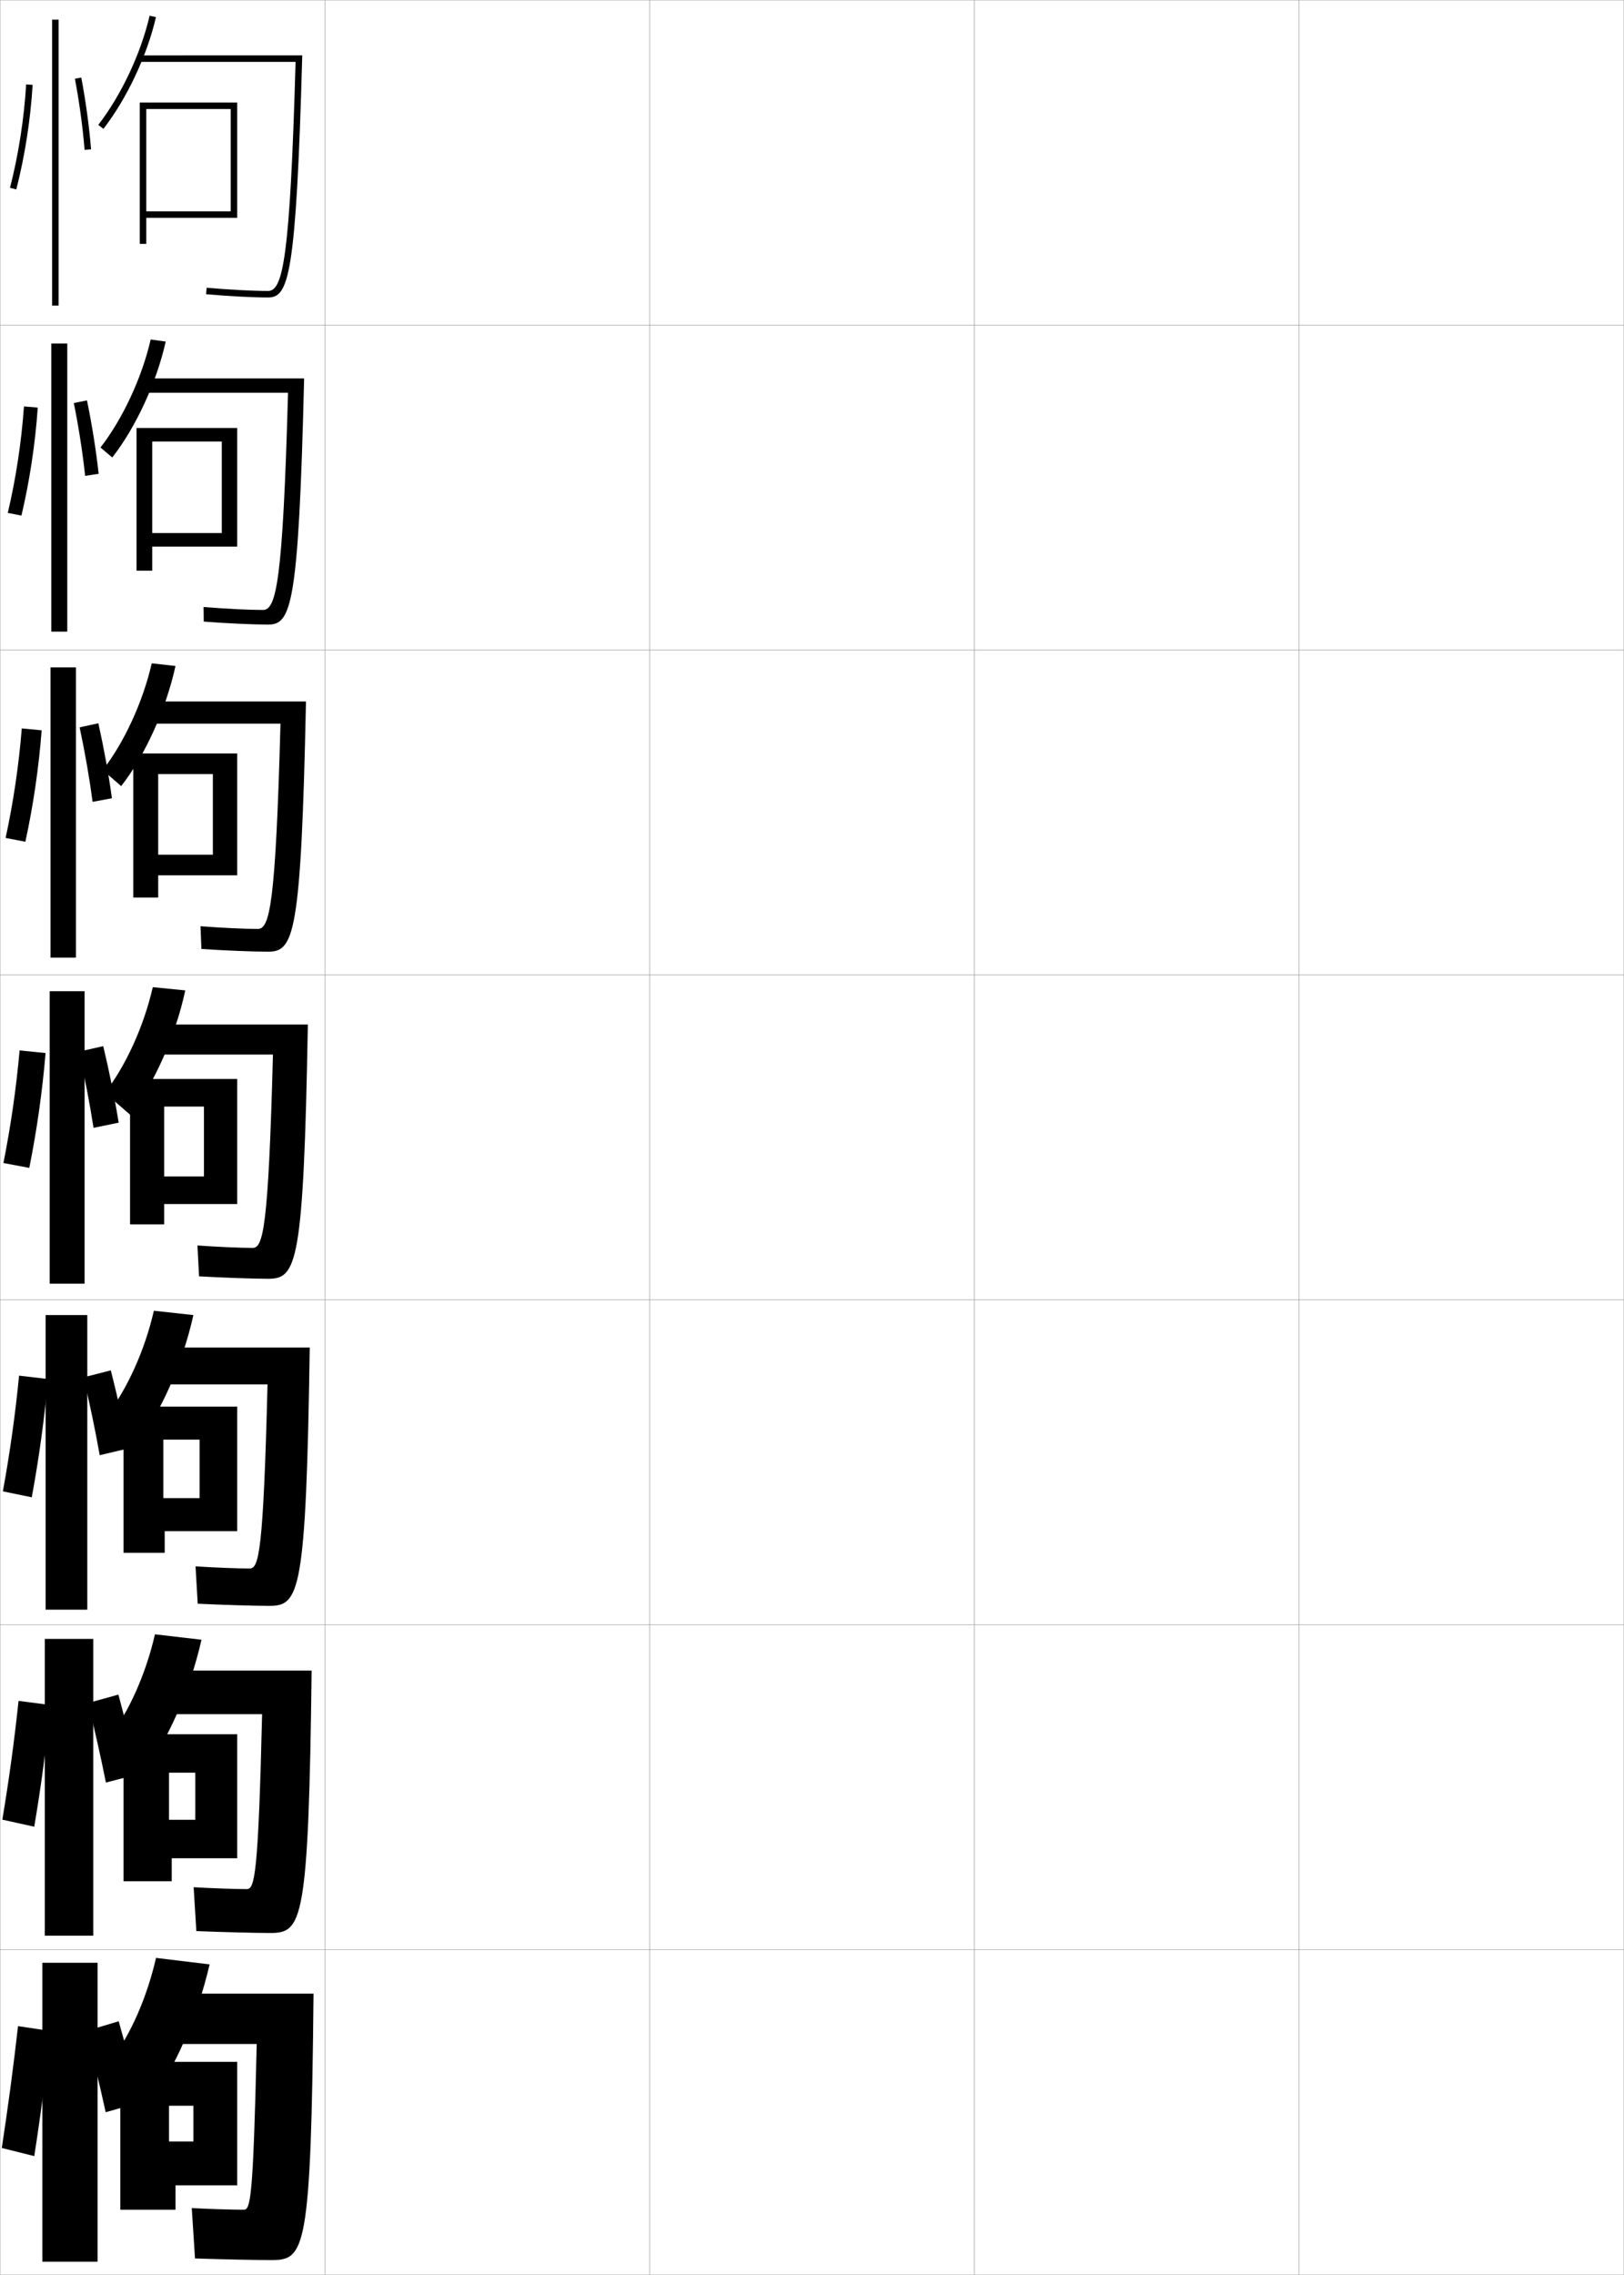<?xml version="1.0" encoding="utf-8"?>
<!-- Generator: Adobe Illustrator 11 Build 225, SVG Export Plug-In . SVG Version: 6.0.0 Build 78)  -->
<!DOCTYPE svg PUBLIC "-//W3C//DTD SVG 1.0//EN"    "http://www.w3.org/TR/2001/REC-SVG-20010904/DTD/svg10.dtd">
<svg  xmlns="http://www.w3.org/2000/svg" xmlns:xlink="http://www.w3.org/1999/xlink" xmlns:a="http://ns.adobe.com/AdobeSVGViewerExtensions/3.0/"
	 width="500.1" height="700.1" viewBox="0 0 500.1 700.1"
	 overflow="visible" enable-background="new 0 0 500.1 700.1" xml:space="preserve">
		<g id="glyphs">
			<g>
				<rect x="0.05" y="0.05" fill="none" stroke="#999999" stroke-width="0.1" width="100" height="100"/> 
				<rect x="0.05" y="100.05" fill="none" stroke="#999999" stroke-width="0.1" width="100" height="100"/> 
				<rect x="0.05" y="200.05" fill="none" stroke="#999999" stroke-width="0.1" width="100" height="100"/> 
				<rect x="0.05" y="300.05" fill="none" stroke="#999999" stroke-width="0.1" width="100" height="100"/> 
				<rect x="0.05" y="400.05" fill="none" stroke="#999999" stroke-width="0.1" width="100" height="100"/> 
				<rect x="0.05" y="500.05" fill="none" stroke="#999999" stroke-width="0.1" width="100" height="100"/> 
				<rect x="0.05" y="600.05" fill="none" stroke="#999999" stroke-width="0.1" width="100" height="100"/> 
				<rect x="100.05" y="0.05" fill="none" stroke="#999999" stroke-width="0.1" width="100" height="100"/> 
				<rect x="100.05" y="100.05" fill="none" stroke="#999999" stroke-width="0.1" width="100" height="100"/> 
				<rect x="100.05" y="200.05" fill="none" stroke="#999999" stroke-width="0.1" width="100" height="100"/> 
				<rect x="100.05" y="300.05" fill="none" stroke="#999999" stroke-width="0.1" width="100" height="100"/> 
				<rect x="100.05" y="400.05" fill="none" stroke="#999999" stroke-width="0.1" width="100" height="100"/> 
				<rect x="100.05" y="500.05" fill="none" stroke="#999999" stroke-width="0.1" width="100" height="100"/> 
				<rect x="100.05" y="600.05" fill="none" stroke="#999999" stroke-width="0.1" width="100" height="100"/> 
				<rect x="200.05" y="0.05" fill="none" stroke="#999999" stroke-width="0.1" width="100" height="100"/> 
				<rect x="200.05" y="100.05" fill="none" stroke="#999999" stroke-width="0.1" width="100" height="100"/> 
				<rect x="200.05" y="200.05" fill="none" stroke="#999999" stroke-width="0.1" width="100" height="100"/> 
				<rect x="200.05" y="300.05" fill="none" stroke="#999999" stroke-width="0.1" width="100" height="100"/> 
				<rect x="200.05" y="400.05" fill="none" stroke="#999999" stroke-width="0.1" width="100" height="100"/> 
				<rect x="200.05" y="500.05" fill="none" stroke="#999999" stroke-width="0.1" width="100" height="100"/> 
				<rect x="200.05" y="600.05" fill="none" stroke="#999999" stroke-width="0.1" width="100" height="100"/> 
				<rect x="300.05" y="0.05" fill="none" stroke="#999999" stroke-width="0.1" width="100" height="100"/> 
				<rect x="300.05" y="100.05" fill="none" stroke="#999999" stroke-width="0.1" width="100" height="100"/> 
				<rect x="300.05" y="200.05" fill="none" stroke="#999999" stroke-width="0.1" width="100" height="100"/> 
				<rect x="300.05" y="300.05" fill="none" stroke="#999999" stroke-width="0.1" width="100" height="100"/> 
				<rect x="300.05" y="400.05" fill="none" stroke="#999999" stroke-width="0.1" width="100" height="100"/> 
				<rect x="300.05" y="500.05" fill="none" stroke="#999999" stroke-width="0.1" width="100" height="100"/> 
				<rect x="300.05" y="600.05" fill="none" stroke="#999999" stroke-width="0.1" width="100" height="100"/> 
				<rect x="400.05" y="0.05" fill="none" stroke="#999999" stroke-width="0.1" width="100" height="100"/> 
				<rect x="400.05" y="100.05" fill="none" stroke="#999999" stroke-width="0.1" width="100" height="100"/> 
				<rect x="400.05" y="200.05" fill="none" stroke="#999999" stroke-width="0.1" width="100" height="100"/> 
				<rect x="400.05" y="300.05" fill="none" stroke="#999999" stroke-width="0.1" width="100" height="100"/> 
				<rect x="400.05" y="400.05" fill="none" stroke="#999999" stroke-width="0.1" width="100" height="100"/> 
				<rect x="400.05" y="500.05" fill="none" stroke="#999999" stroke-width="0.1" width="100" height="100"/> 
				<rect x="400.05" y="600.05" fill="none" stroke="#999999" stroke-width="0.1" width="100" height="100"/> 
			</g>
			<g>
				<path d="M3.081,57.802l1.938,0.496c2.641-10.311,4.379-21.441,5.029-32.188
					l-1.996-0.121C7.409,36.611,5.69,47.612,3.081,57.802z"/>
				<rect x="16.05" y="6.05" width="2" height="88"/> 
				<path d="M23.067,24.235c1.37,7.248,2.402,14.82,2.986,21.896l1.992-0.164
					c-0.589-7.145-1.631-14.788-3.014-22.104L23.067,24.235z"/>
			</g>
			<g>
				<path d="M6.602,158.673c2.531-10.691,4.26-22.134,5.024-33.24l-4.247-0.351
					c-0.774,10.953-2.485,22.209-4.976,32.761L6.602,158.673z"/>
				<rect x="15.8" y="105.716" width="4.916" height="88.667"/> 
				<path d="M30.379,145.814c-0.801-7.287-2.057-15.136-3.594-22.586l-4.054,0.809
					c1.494,7.399,2.71,15.186,3.488,22.414L30.379,145.814z"/>
			</g>
			<g>
				<path d="M7.81,259.048c2.42-11.072,4.142-22.827,5.02-34.292l-6.123-0.581
					c-0.905,11.284-2.608,22.796-4.98,33.709L7.81,259.048z"/>
				<rect x="15.55" y="205.383" width="7.833" height="89.333"/> 
				<path d="M34.464,245.662c-1.013-7.429-2.484-15.483-4.176-23.069l-5.769,1.247
					c1.618,7.55,3.018,15.552,3.991,22.931L34.464,245.662z"/>
			</g>
			<g>
				<path d="M9.019,359.424c2.311-11.452,4.023-23.52,5.015-35.344l-7.998-0.811
					c-1.036,11.614-2.731,23.382-4.985,34.656L9.019,359.424z"/>
				<rect x="15.3" y="305.05" width="10.75" height="90"/> 
				<path d="M36.548,345.509c-1.225-7.571-2.91-15.831-4.757-23.552l-7.482,1.686
					c1.742,7.7,3.325,15.917,4.493,23.448L36.548,345.509z"/>
			</g>
			<g>
				<path d="M9.779,460.8c2.2-11.834,3.904-24.213,5.01-36.396l-8.916-1.041
					c-1.167,11.945-2.854,23.969-4.99,35.605L9.779,460.8z"/>
				<rect x="14.05" y="404.716" width="12.833" height="90.668"/> 
				<path d="M25.713,423.876c1.866,7.842,3.633,16.288,4.995,23.966l8.757-2.069
					c-1.437-7.709-3.336-16.188-5.337-24.035L25.713,423.876z"/>
			</g>
			<g>
				<path d="M10.54,562.175c2.09-12.214,3.786-24.905,5.005-37.448l-9.833-1.271
					c-1.297,12.276-2.978,24.555-4.995,36.553L10.54,562.175z"/>
				<rect x="13.8" y="504.383" width="14.917" height="91.334"/> 
				<path d="M27.117,524.11c1.99,7.983,3.941,16.658,5.498,24.482l9.768-2.557
					c-1.649-7.846-3.762-16.545-5.918-24.518L27.117,524.11z"/>
			</g>
			<g>
				<path d="M10.55,663.55c1.979-12.594,3.668-25.598,5-38.5l-10-1.5
					c-1.429,12.607-3.102,25.141-5,37.5L10.55,663.55z"/>
				<rect x="13.05" y="604.05" width="17" height="92"/> 
				<g>
					<path d="M26.55,625.05c2.114,8.126,4.249,17.029,6,25l10.5-3
						c-1.861-7.983-4.188-16.901-6.5-25L26.55,625.05z"/>
				</g>
			</g>
			<g>
				<g>
					<path d="M30.259,38.438l1.582,1.225C39.093,30.302,45.294,17.125,48.024,5.274
						l-1.949-0.449C43.405,16.412,37.345,29.292,30.259,38.438z"/>
					<path d="M43.05,17.05v2h47.971c-1.717,60.633-3.92,70.5-8.471,70.5
						c-4.698,0-11.945-0.382-18.912-0.996l-0.176,1.992
						c7.021,0.619,14.335,1.004,19.088,1.004c6.275,0,8.639-6.103,10.528-74.5H43.05z
						"/>
					<polygon points="45.05,33.55 71.05,33.55 71.05,67.05 73.05,67.05 
						73.05,31.55 43.05,31.55 43.05,75.05 45.05,75.05 45.05,67.05 
						71.05,67.05 71.05,65.05 45.05,65.05 "/>
				</g>
				<g>
					<path d="M34.577,140.791c7.19-9.21,13.607-22.959,16.456-35.675l-4.633-0.633
						c-2.705,11.785-8.637,24.457-15.46,33.242L34.577,140.791z"/>
					<path d="M44.466,116.466v4.417h44.23c-1.611,58.384-3.641,66.833-7.731,66.833
						c-4.267,0-11.513-0.352-18.274-0.914l0.049,4.495
						c6.979,0.545,15.228,0.919,19.809,0.919c7.118,0,9.403-5.494,11.103-75.75H44.466z
						"/>
					<polygon points="42.05,131.716 42.05,175.633 46.883,175.633 46.883,168.216 
						68.299,168.216 68.299,164.05 46.883,164.05 46.883,135.883 68.299,135.883 
						68.299,168.216 73.05,168.216 73.05,131.716 "/>
				</g>
				<g>
					<path d="M37.313,241.92c7.128-9.06,13.761-23.381,16.728-36.962l-7.316-0.816
						c-2.74,11.982-8.544,24.446-15.105,32.871L37.313,241.92z"/>
					<path d="M45.883,215.883v6.833h40.49c-1.506,56.135-3.363,63.167-6.99,63.167
						c-3.837,0-11.081-0.322-17.638-0.832l0.275,6.998
						c6.937,0.471,16.12,0.835,20.529,0.835c7.961,0,10.167-4.885,11.676-77H45.883z"
						/>
					<polygon points="41.05,231.883 41.05,276.216 48.716,276.216 48.716,269.383 
						65.55,269.383 65.55,263.05 48.716,263.05 48.716,238.217 65.55,238.217 
						65.55,269.383 73.05,269.383 73.05,231.883 "/>
				</g>
				<g>
					<path d="M40.05,343.05c7.066-8.91,13.915-23.803,17-38.25l-10-1
						c-2.775,12.18-8.451,24.436-14.75,32.5L40.05,343.05z"/>
					<path d="M82.55,393.55c8.804,0,10.931-4.275,12.25-78.25h-47.5v9.25h36.75
						c-1.4,53.886-3.084,59.5-6.25,59.5c-3.406,0-10.648-0.292-17-0.75l0.5,9.5
						C68.193,393.196,78.312,393.55,82.55,393.55z"/>
					<polygon points="40.05,332.05 40.05,376.8 50.55,376.8 50.55,370.55 
						62.8,370.55 62.8,362.05 50.55,362.05 50.55,340.55 62.8,340.55 
						62.8,370.55 73.05,370.55 73.05,332.05 "/>
				</g>
			</g>
			<g>
				<path d="M42.217,444.05c7.017-8.878,13.998-24.191,17.333-39.334l-12.167-1.332
					c-2.792,12.232-8.279,24.191-14.333,32L42.217,444.05z"/>
				<path d="M82.883,494.216c9.312,0,11.367-3.68,12.5-79.5H48.717v11.334h33.666
					c-1.297,51.947-2.702,56.666-5.5,56.666c-3.243,0-10.608-0.265-16.666-0.666
					l0.666,11.5C68.299,493.909,78.502,494.216,82.883,494.216z"/>
				<polygon points="38.05,432.884 38.05,477.884 50.717,477.884 50.717,471.216 
					61.467,471.216 61.467,461.05 50.3,461.05 50.3,443.05 61.467,443.05 
					61.467,471.216 73.05,471.216 73.05,432.884 "/>
			</g>
			<g>
				<path d="M44.383,545.05c6.967-8.846,14.081-24.581,17.667-40.417l-14.333-1.666
					c-2.81,12.285-8.108,23.947-13.917,31.5L44.383,545.05z"/>
				<path d="M83.216,594.883c9.821,0,11.803-3.085,12.75-80.75H50.133v13.417h30.583
					c-1.194,50.009-2.321,53.833-4.75,53.833c-3.081,0-10.568-0.238-16.333-0.583
					l0.833,13.5C68.404,594.621,78.691,594.883,83.216,594.883z"/>
				<polygon points="38.05,533.717 38.05,578.967 52.883,578.967 52.883,571.883 
					60.133,571.883 60.133,560.05 52.05,560.05 52.05,545.55 60.133,545.55 
					60.133,571.883 73.05,571.883 73.05,533.717 "/>
			</g>
			<g>
				<path d="M46.55,646.05c6.918-8.813,14.164-24.97,18-41.5l-16.5-2
					c-2.828,12.339-7.938,23.704-13.5,31L46.55,646.05z"/>
				<path d="M83.55,695.55c10.329,0,12.238-2.49,13-82h-45v15.5h27.5
					c-1.092,48.07-1.939,51-4,51c-2.919,0-10.528-0.212-16-0.5l1,15.5
					C68.509,695.333,78.88,695.55,83.55,695.55z"/>
				<polygon points="37.05,634.55 37.05,680.05 54.05,680.05 54.05,672.55 
					59.55,672.55 59.55,659.05 52.05,659.05 52.05,648.05 59.55,648.05 
					59.55,672.55 73.05,672.55 73.05,634.55 "/>
			</g>
		</g>
	</svg>

